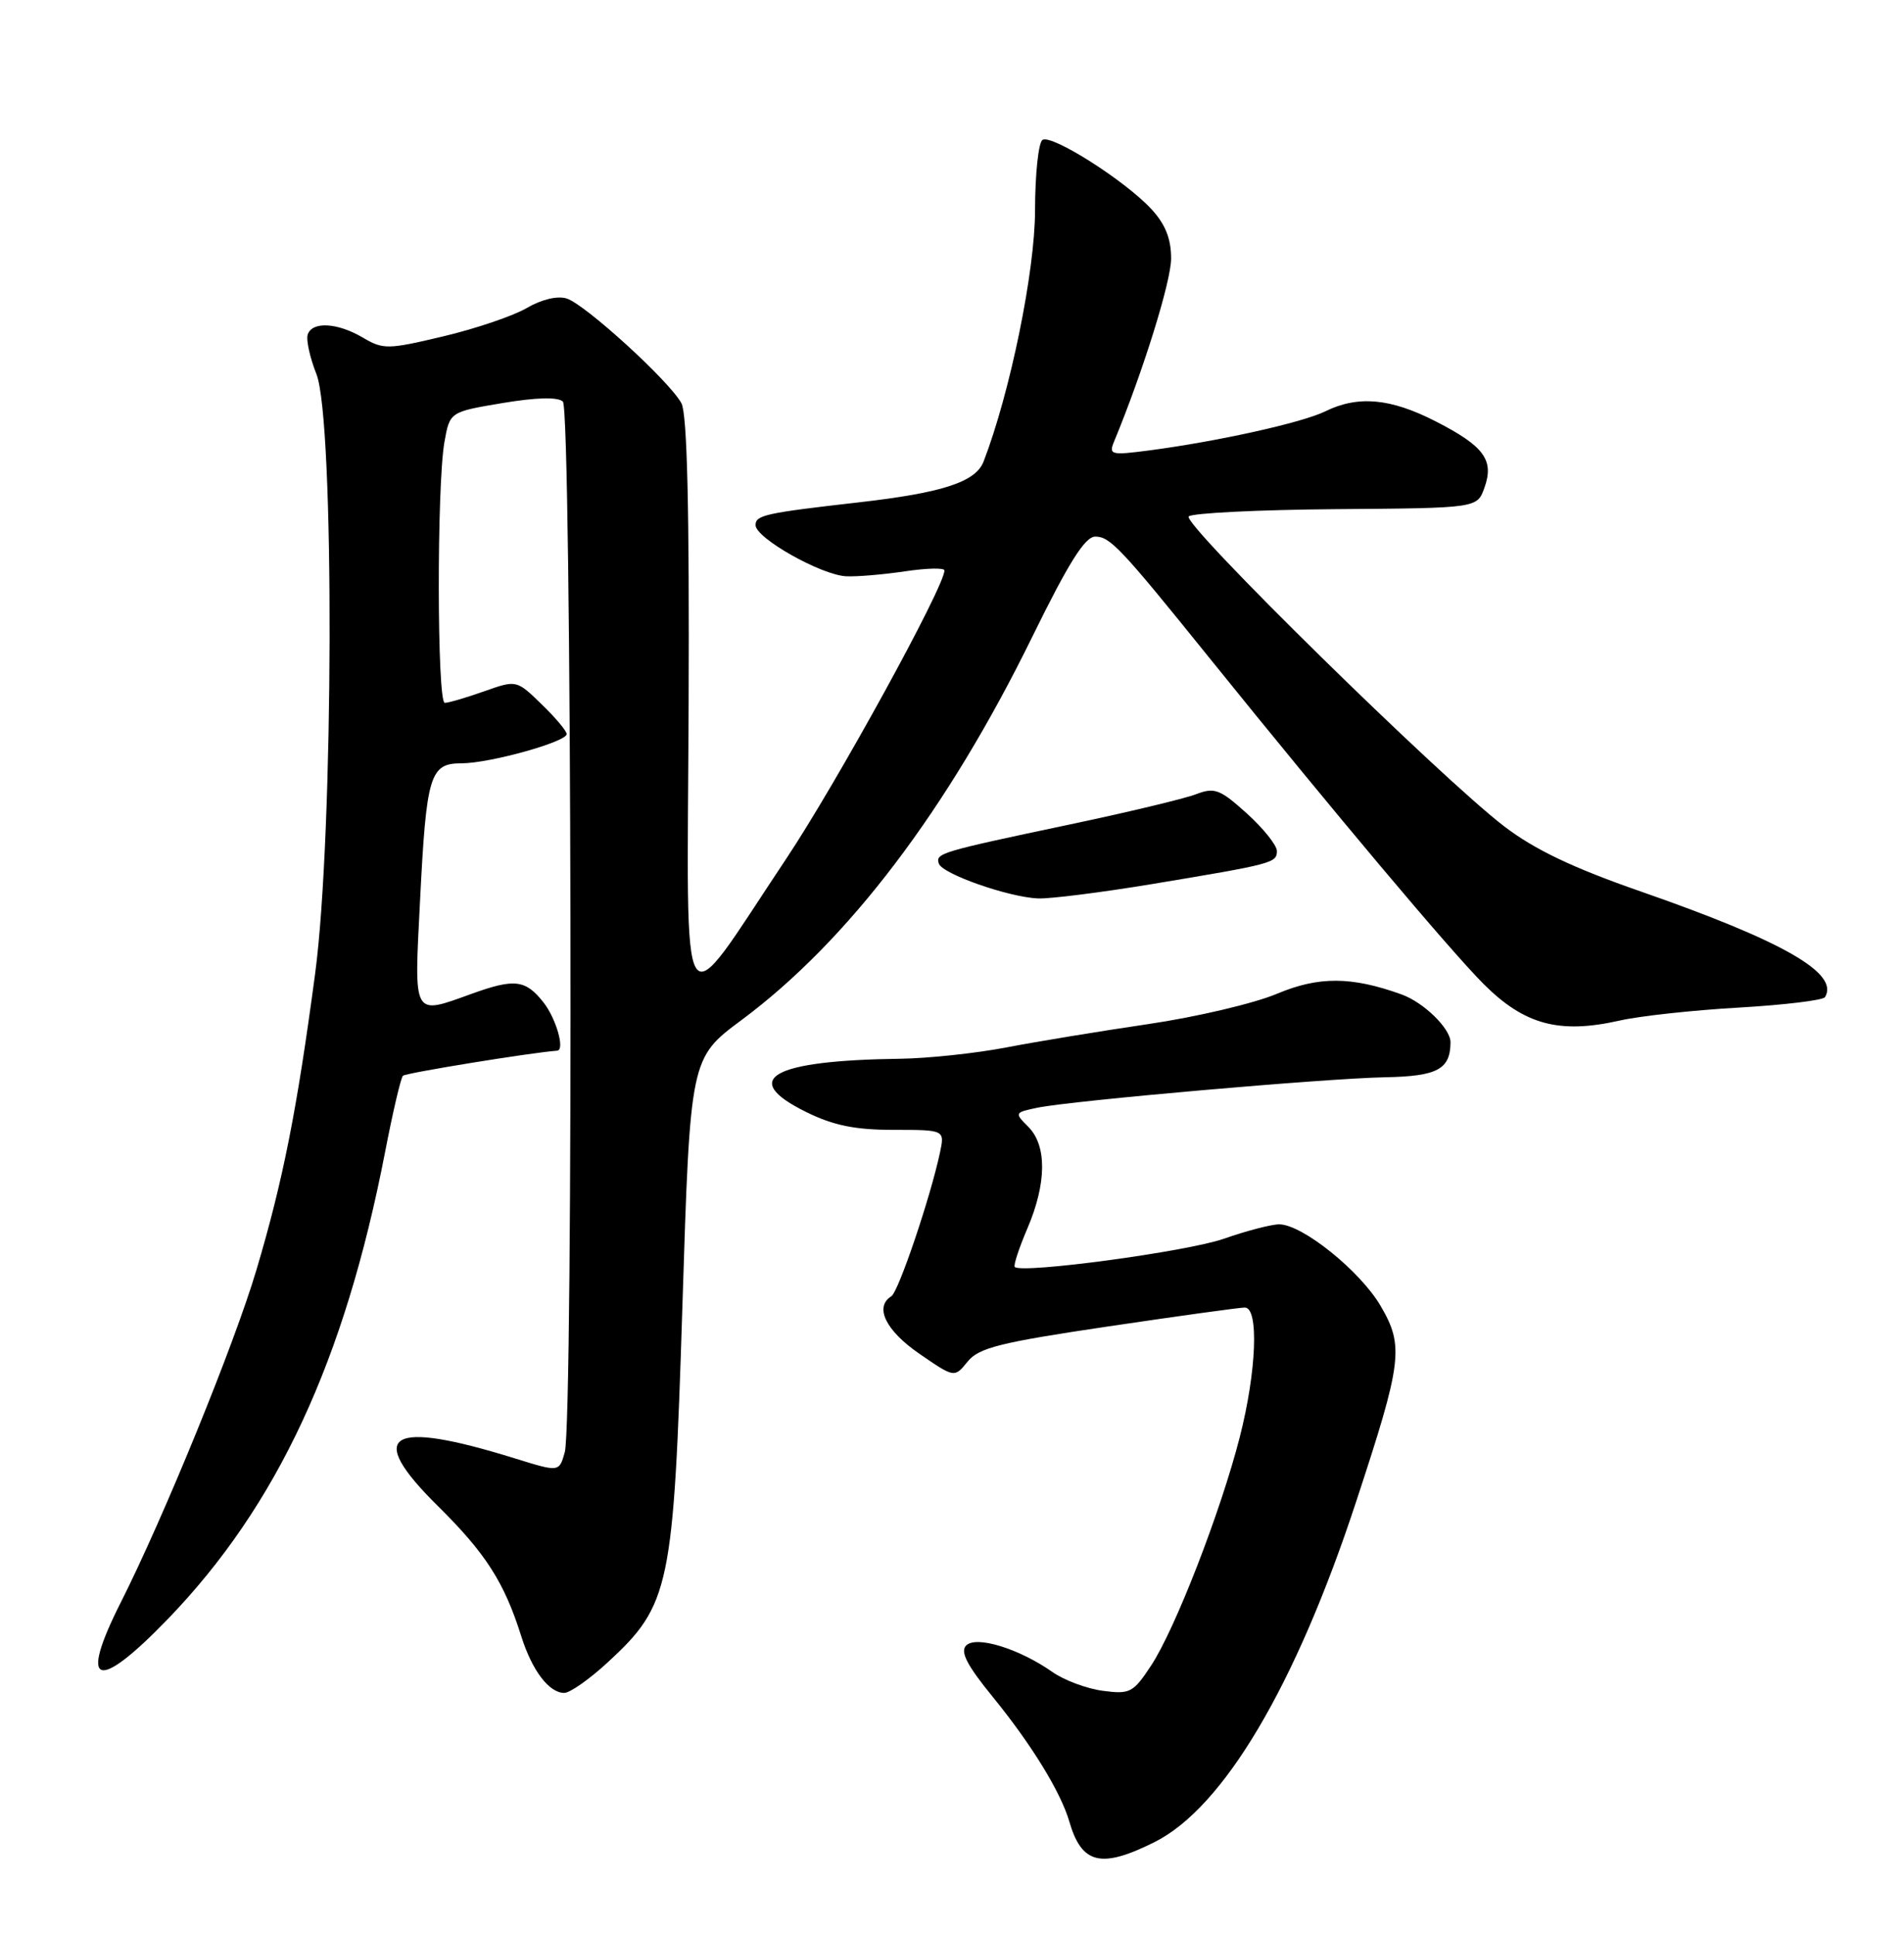 <?xml version="1.0" encoding="UTF-8" standalone="no"?>
<!DOCTYPE svg PUBLIC "-//W3C//DTD SVG 1.1//EN" "http://www.w3.org/Graphics/SVG/1.1/DTD/svg11.dtd" >
<svg xmlns="http://www.w3.org/2000/svg" xmlns:xlink="http://www.w3.org/1999/xlink" version="1.1" viewBox="0 0 252 256">
 <g >
 <path fill="currentColor"
d=" M 152.79 243.75 C 161.91 239.20 171.46 223.11 179.47 198.75 C 185.60 180.13 185.85 178.13 182.72 172.78 C 180.00 168.15 172.35 162.00 169.30 162.00 C 168.27 162.00 164.97 162.86 161.97 163.91 C 157.11 165.61 135.23 168.56 134.31 167.64 C 134.11 167.44 134.86 165.16 135.97 162.56 C 138.53 156.59 138.58 151.58 136.10 149.10 C 134.24 147.24 134.27 147.20 137.35 146.56 C 141.99 145.62 175.41 142.69 183.31 142.54 C 190.24 142.41 191.95 141.50 191.98 137.92 C 192.00 136.12 188.45 132.64 185.50 131.58 C 178.88 129.19 174.53 129.17 169.02 131.49 C 165.98 132.77 158.32 134.57 152.00 135.50 C 145.68 136.43 137.20 137.82 133.16 138.60 C 129.13 139.37 122.83 140.04 119.16 140.09 C 102.11 140.31 97.80 142.75 106.70 147.14 C 110.31 148.92 113.17 149.50 118.27 149.50 C 125.04 149.50 125.04 149.50 124.41 152.50 C 123.14 158.45 118.92 170.93 117.97 171.52 C 115.70 172.92 117.22 176.05 121.66 179.11 C 126.32 182.32 126.32 182.32 128.07 180.16 C 129.55 178.33 132.36 177.63 146.66 175.51 C 155.92 174.14 164.06 173.01 164.75 173.01 C 166.64 173.00 166.31 181.46 164.09 190.14 C 161.57 200.00 155.54 215.54 152.36 220.37 C 149.98 223.98 149.56 224.20 145.95 223.72 C 143.83 223.44 140.84 222.32 139.30 221.24 C 134.88 218.14 129.21 216.39 127.88 217.72 C 127.05 218.55 127.98 220.34 131.42 224.56 C 136.53 230.83 140.39 237.12 141.52 241.00 C 143.16 246.66 145.71 247.28 152.79 243.75 Z  M 80.41 219.98 C 88.69 212.35 89.15 210.12 90.32 172.76 C 91.35 140.01 91.35 140.01 98.17 134.95 C 112.28 124.45 125.40 107.16 136.63 84.25 C 141.44 74.44 143.61 71.00 144.96 71.00 C 146.92 71.00 148.34 72.51 160.00 86.97 C 176.47 107.39 191.92 125.76 196.36 130.20 C 201.76 135.60 206.38 136.84 214.36 135.04 C 217.04 134.43 224.14 133.66 230.15 133.32 C 236.16 132.97 241.28 132.35 241.54 131.94 C 243.48 128.79 236.03 124.53 217.11 117.94 C 208.22 114.85 203.14 112.43 199.11 109.36 C 190.69 102.93 156.40 69.27 157.33 68.33 C 157.78 67.89 166.55 67.45 176.82 67.37 C 195.50 67.23 195.50 67.23 196.46 64.56 C 197.79 60.88 196.44 59.04 190.01 55.75 C 184.03 52.69 179.74 52.30 175.40 54.43 C 172.34 55.93 161.15 58.41 152.09 59.60 C 147.02 60.26 146.72 60.18 147.46 58.40 C 151.29 49.15 155.00 37.24 155.00 34.20 C 155.00 31.57 154.23 29.65 152.37 27.65 C 148.89 23.89 139.21 17.75 137.98 18.51 C 137.44 18.85 137.00 23.03 136.99 27.81 C 136.99 35.89 133.69 51.97 130.18 61.07 C 129.14 63.77 124.76 65.20 113.75 66.46 C 101.28 67.88 100.00 68.16 100.00 69.48 C 100.00 71.19 108.64 76.07 111.98 76.25 C 113.37 76.32 116.86 76.03 119.75 75.60 C 122.64 75.17 125.00 75.11 125.00 75.48 C 125.00 77.64 110.73 103.62 104.05 113.64 C 89.64 135.23 90.96 137.30 91.14 93.46 C 91.25 67.32 90.95 54.78 90.19 53.36 C 88.65 50.48 77.48 40.29 75.01 39.50 C 73.78 39.11 71.69 39.61 69.73 40.75 C 67.96 41.79 62.99 43.48 58.69 44.50 C 51.34 46.25 50.72 46.26 48.04 44.68 C 44.67 42.69 41.34 42.50 40.73 44.25 C 40.49 44.94 41.01 47.30 41.88 49.50 C 44.29 55.60 44.17 110.38 41.71 128.82 C 39.29 146.96 37.46 156.20 33.94 168.03 C 31.00 177.93 21.71 200.68 15.96 212.08 C 10.37 223.15 12.79 223.98 22.21 214.23 C 36.69 199.23 45.61 180.06 50.96 152.47 C 51.98 147.18 53.05 142.62 53.33 142.34 C 53.70 141.97 70.13 139.30 73.75 139.02 C 74.80 138.94 73.61 134.77 71.93 132.63 C 69.56 129.63 68.11 129.45 62.50 131.47 C 54.56 134.33 54.80 134.76 55.59 119.25 C 56.43 102.53 56.89 101.00 61.07 101.00 C 64.80 101.00 75.00 98.16 75.00 97.13 C 75.00 96.72 73.51 94.95 71.68 93.18 C 68.36 89.96 68.36 89.96 64.06 91.48 C 61.69 92.32 59.36 93.00 58.87 93.00 C 57.84 93.00 57.80 64.30 58.82 58.50 C 59.53 54.50 59.53 54.50 66.51 53.33 C 71.01 52.58 73.86 52.51 74.50 53.14 C 75.67 54.27 75.91 187.97 74.75 192.15 C 74.01 194.79 74.01 194.79 68.21 192.99 C 51.41 187.76 48.25 189.69 57.95 199.27 C 64.28 205.52 66.74 209.36 68.99 216.50 C 70.42 221.04 72.67 224.00 74.68 224.00 C 75.43 224.00 78.01 222.19 80.41 219.98 Z  M 152.39 116.99 C 168.48 114.32 169.00 114.18 169.00 112.60 C 169.00 111.85 167.21 109.61 165.02 107.63 C 161.45 104.41 160.75 104.15 158.27 105.10 C 156.75 105.68 149.20 107.49 141.50 109.11 C 124.37 112.73 123.80 112.90 124.26 114.27 C 124.71 115.64 133.47 118.71 137.39 118.88 C 138.98 118.94 145.73 118.09 152.39 116.99 Z "/>
</g>
</svg>